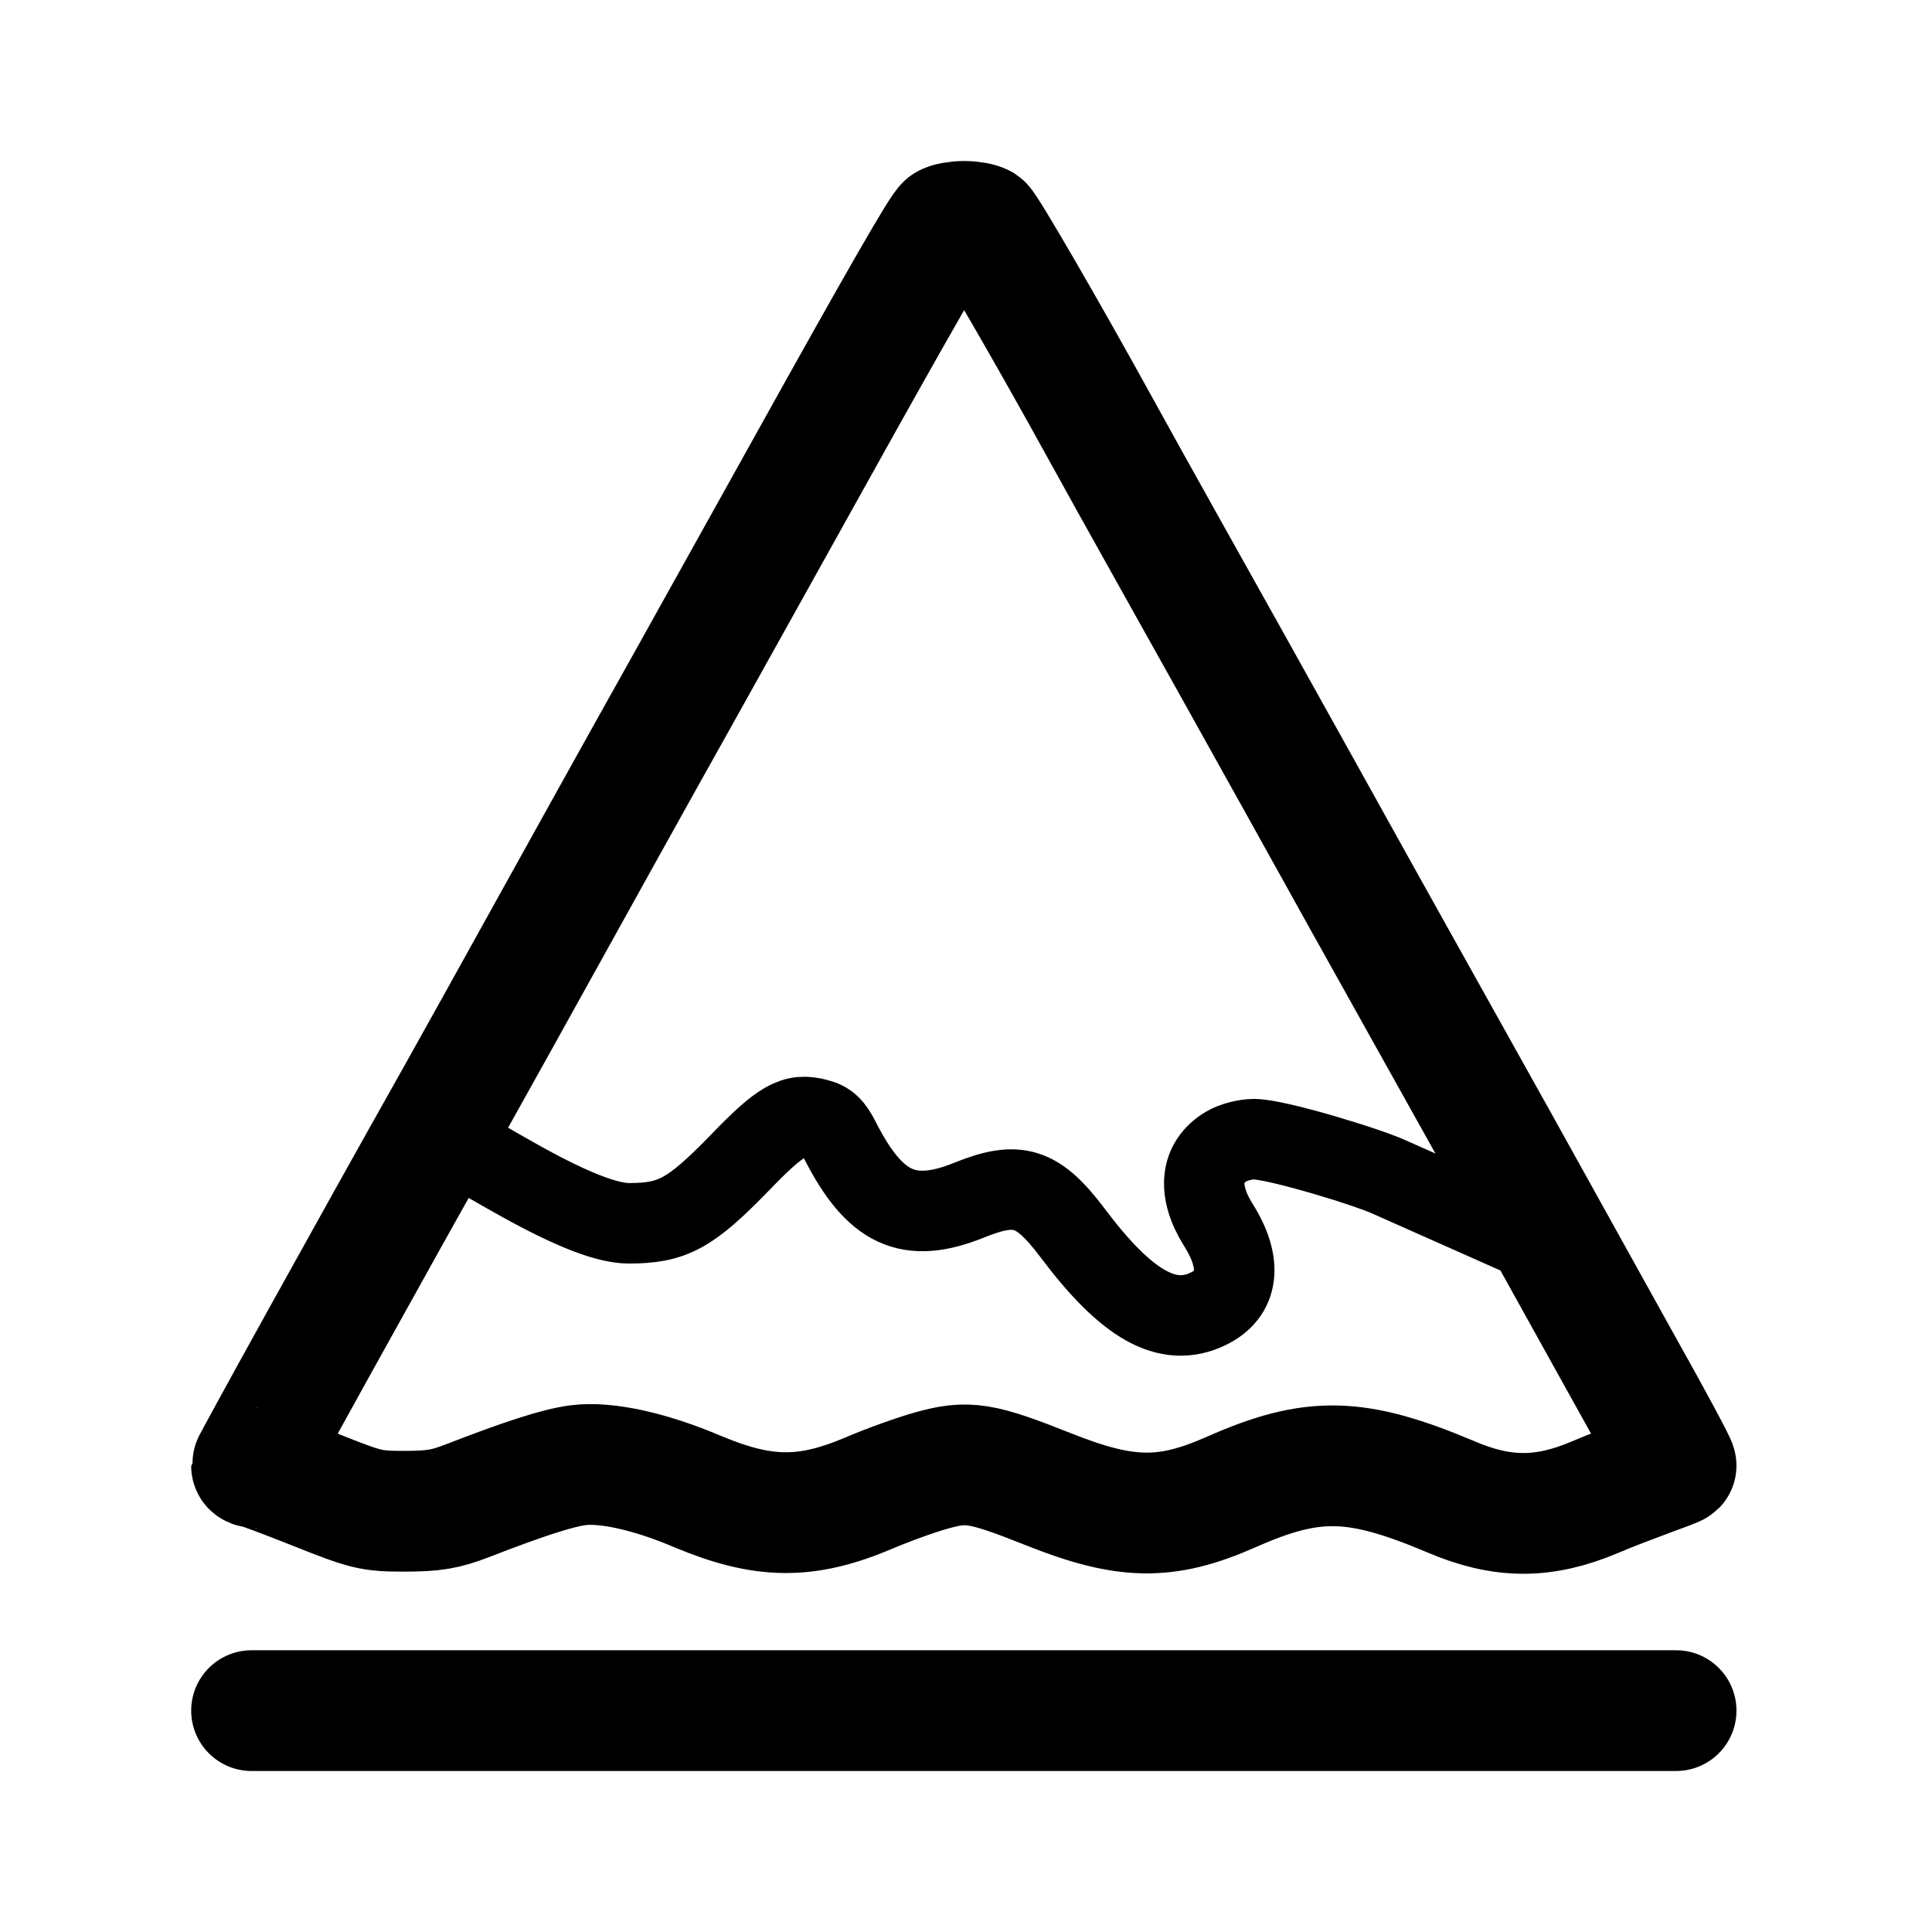 <svg width="76" height="76" viewBox="0 0 192 192" fill="none" xmlns="http://www.w3.org/2000/svg">
<path d="M25 170L166.567 170" stroke="black" stroke-width="12" stroke-linecap="round"/>
<path d="M47.5 115C49.302 115.867 58.105 121.569 62.494 121.569C66.841 121.569 68.597 120.607 73.446 115.633C77.626 111.286 78.921 110.575 81.221 111.202C82.266 111.453 82.809 111.996 83.478 113.334C86.947 120.148 90.291 121.694 96.311 119.27C101.16 117.305 103.124 117.932 106.594 122.53C111.986 129.72 116.041 131.977 120.012 130.096C123.105 128.633 123.523 125.582 121.057 121.694C118.967 118.35 119.26 115.466 121.893 113.919C122.52 113.543 123.732 113.209 124.61 113.209C126.867 113.209 136 116 138.154 117.013L155 124.5" stroke="black" stroke-width="8" stroke-linecap="round"/>
<path d="M94.022 22.316C93.552 22.592 89.444 29.731 80.366 46.06C77.549 51.148 71.876 61.284 67.845 68.542C63.776 75.799 57.711 86.724 54.346 92.798C50.981 98.872 46.99 106.051 45.464 108.772C36.738 124.273 25 145.493 25 145.69C25 145.769 25.196 145.848 25.43 145.848C25.665 145.848 28.287 146.834 31.261 148.017C36.425 150.068 36.817 150.186 40.221 150.186C43.077 150.186 44.251 149.989 46.403 149.161C52.194 146.913 55.403 145.887 57.437 145.611C60.215 145.256 64.558 146.203 69.293 148.214C75.867 150.975 80.092 151.015 86.275 148.412C88.192 147.583 91.048 146.558 92.613 146.124C96.174 145.138 97.504 145.335 104.234 148.017C111.864 151.054 115.856 151.133 122.312 148.293C130.489 144.665 134.794 144.783 144.223 148.766C149.31 150.936 153.419 150.936 158.466 148.806C159.836 148.214 162.222 147.307 163.709 146.755C165.235 146.203 166.487 145.729 166.566 145.651C166.644 145.572 164.257 141.115 161.244 135.751C149.545 114.649 146.415 109.048 141.406 100.095C138.55 95.007 132.915 84.871 128.885 77.613C124.855 70.356 119.299 60.416 116.56 55.526C113.821 50.635 110.573 44.797 109.321 42.51C104.156 33.123 98.052 22.592 97.622 22.316C97.387 22.158 96.565 22 95.822 22C95.079 22 94.257 22.158 94.022 22.316Z" stroke="black" stroke-width="12"/>
</svg>
